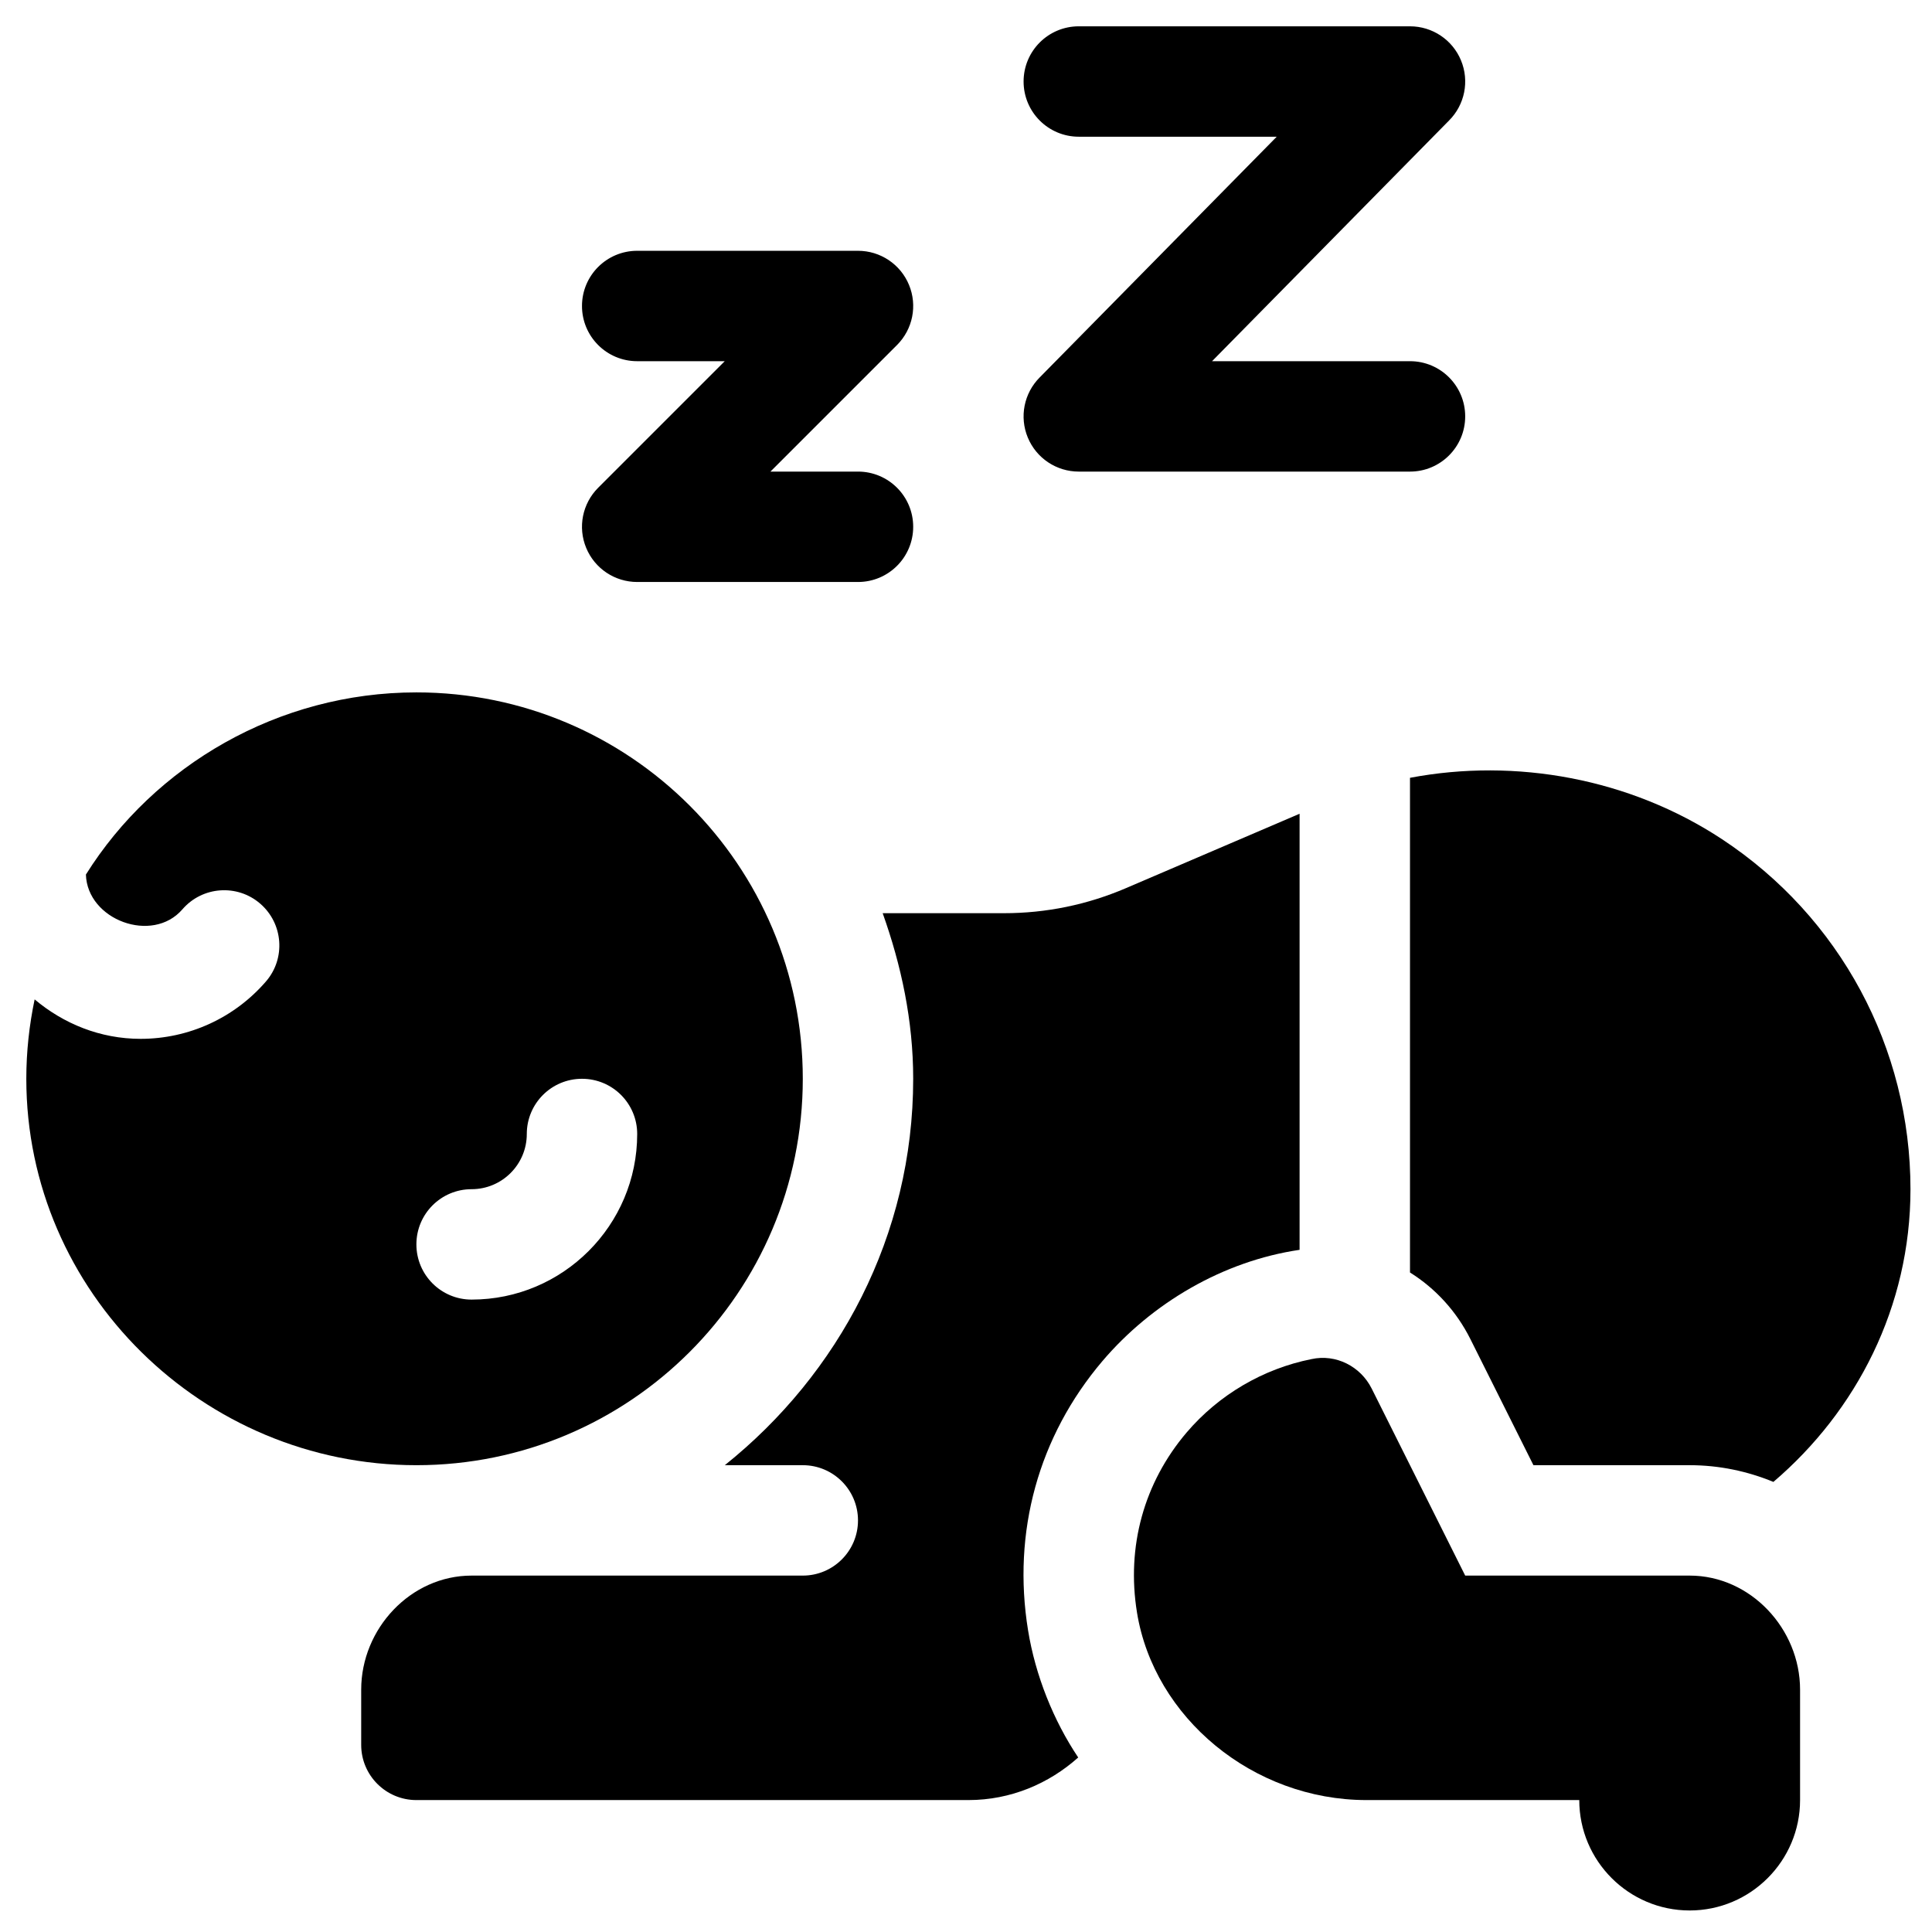 <?xml version="1.0" encoding="UTF-8" standalone="no"?>
<!-- Created with Inkscape (http://www.inkscape.org/) -->

<svg
   width="42mm"
   height="42mm"
   viewBox="0 0 42 42"
   version="1.1"
   id="svg237137"
   inkscape:version="1.1 (ce6663b3b7, 2021-05-25)"
   sodipodi:docname="39_dormir_kids.svg"
   xmlns:inkscape="http://www.inkscape.org/namespaces/inkscape"
   xmlns:sodipodi="http://sodipodi.sourceforge.net/DTD/sodipodi-0.dtd"
   xmlns="http://www.w3.org/2000/svg"
   xmlns:svg="http://www.w3.org/2000/svg">
  <sodipodi:namedview
     id="namedview237139"
     pagecolor="#ffffff"
     bordercolor="#666666"
     borderopacity="1.0"
     inkscape:pageshadow="2"
     inkscape:pageopacity="0.0"
     inkscape:pagecheckerboard="0"
     inkscape:document-units="mm"
     showgrid="false"
     inkscape:zoom="0.67081229"
     inkscape:cx="88.698435"
     inkscape:cy="471.81604"
     inkscape:window-width="1866"
     inkscape:window-height="1016"
     inkscape:window-x="54"
     inkscape:window-y="27"
     inkscape:window-maximized="1"
     inkscape:current-layer="layer1" />
  <defs
     id="defs237134" />
  <g
     inkscape:label="Capa 1"
     inkscape:groupmode="layer"
     id="layer1"
     transform="translate(-81.55,-23.57)">
    <g
       id="g236546"
       transform="matrix(0.08,0,0,0.08,82.122,24.142)">
      <path
         d="m 152.143,141.742 c 2.314,5.61 7.793,9.258 13.857,9.258 h 60 c 8.291,0 15,-6.709 15,-15 0,-8.291 -6.709,-15 -15,-15 h -23.789 l 34.395,-34.395 c 4.292,-4.292 5.581,-10.737 3.252,-16.348 C 237.543,64.647 232.064,61 226,61 h -60 c -8.291,0 -15,6.709 -15,15 0,8.291 6.709,15 15,15 h 23.789 l -34.395,34.395 c -4.291,4.292 -5.581,10.737 -3.251,16.347 z"
         id="path236534" />
      <path
         d="m 391,106 c 0,-8.291 -6.709,-15 -15,-15 h -53.789 l 64.395,-65.395 c 4.292,-4.292 5.581,-10.737 3.252,-16.348 C 387.543,3.647 382.064,0 376,0 h -90 c -8.291,0 -15,6.709 -15,15 0,8.291 6.709,15 15,15 h 53.789 l -64.395,65.395 c -4.292,4.292 -5.581,10.737 -3.252,16.348 2.314,5.61 7.793,9.258 13.857,9.258 h 90 C 384.291,121 391,114.291 391,106 Z"
         id="path236536" />
      <path
         d="m 106,391 c 57.99,0 105,-47.01 105,-105 0,-57.99 -47.01,-105 -105,-105 -37.544,0 -71.241,19.863 -89.804,49.495 0.366,12.35 18.052,18.913 26.212,9.465 5.435,-6.299 14.927,-6.943 21.152,-1.553 6.27,5.42 6.973,14.897 1.553,21.152 -8.555,9.902 -20.962,15.586 -34.043,15.586 -11.012,0 -20.978,-4.131 -28.808,-10.721 C 0.806,271.394 0,278.599 0,286 0,343.99 48.01,391 106,391 Z m 15,-75 c 8.276,0 15,-6.724 15,-15 0,-8.291 6.709,-15 15,-15 8.291,0 15,6.709 15,15 0,24.814 -20.186,45 -45,45 -8.291,0 -15,-6.709 -15,-15 0,-8.291 6.709,-15 15,-15 z"
         id="path236538" />
      <path
         d="m 452,421 h -61 l -25.415,-50.83 c -3.032,-6.05 -9.741,-9.448 -16.348,-7.998 -13.169,2.622 -25.225,9.712 -33.955,19.966 -11.587,13.638 -16.377,31.011 -13.462,48.926 C 306.449,459.54 333.271,482 364.208,482 H 422 c 0,16.538 13.462,30 30,30 16.538,0 30,-13.462 30,-30 v -30 c 0,-16.538 -13.462,-31 -30,-31 z"
         id="path236540" />
      <path
         d="M 460.804,220.902 C 435.762,204.395 404.75,198.761 376,204.212 v 134.423 c 6.866,4.299 12.589,10.468 16.406,18.087 L 409.545,391 H 452 c 8.058,0 15.725,1.65 22.751,4.541 C 497.346,376.266 512,347.952 512,316 c 0,-38.408 -19.146,-73.96 -51.196,-95.098 z"
         id="path236542" />
      <path
         d="m 346,332.476 v -118.5 l -47.241,20.242 C 288.241,238.715 277.109,241 265.697,241 h -32.99 c 5.043,14.145 8.293,29.145 8.293,45 0,42.627 -20.246,80.24 -51.194,105 H 211 c 8.284,0 15,6.714 15,15 0,8.284 -6.716,15 -15,15 h -90 c -16.569,0 -30,14.431 -30,31 v 15 c 0,8.284 6.716,15 15,15 h 150 c 11.494,0 21.879,-4.46 29.841,-11.574 -6.722,-10.032 -11.631,-22.271 -13.625,-34.543 -4.351,-26.733 2.827,-52.705 20.2,-73.169 13.464,-15.811 32.789,-27.171 53.584,-30.238 z"
         id="path236544" />
    </g>
  </g>
</svg>
